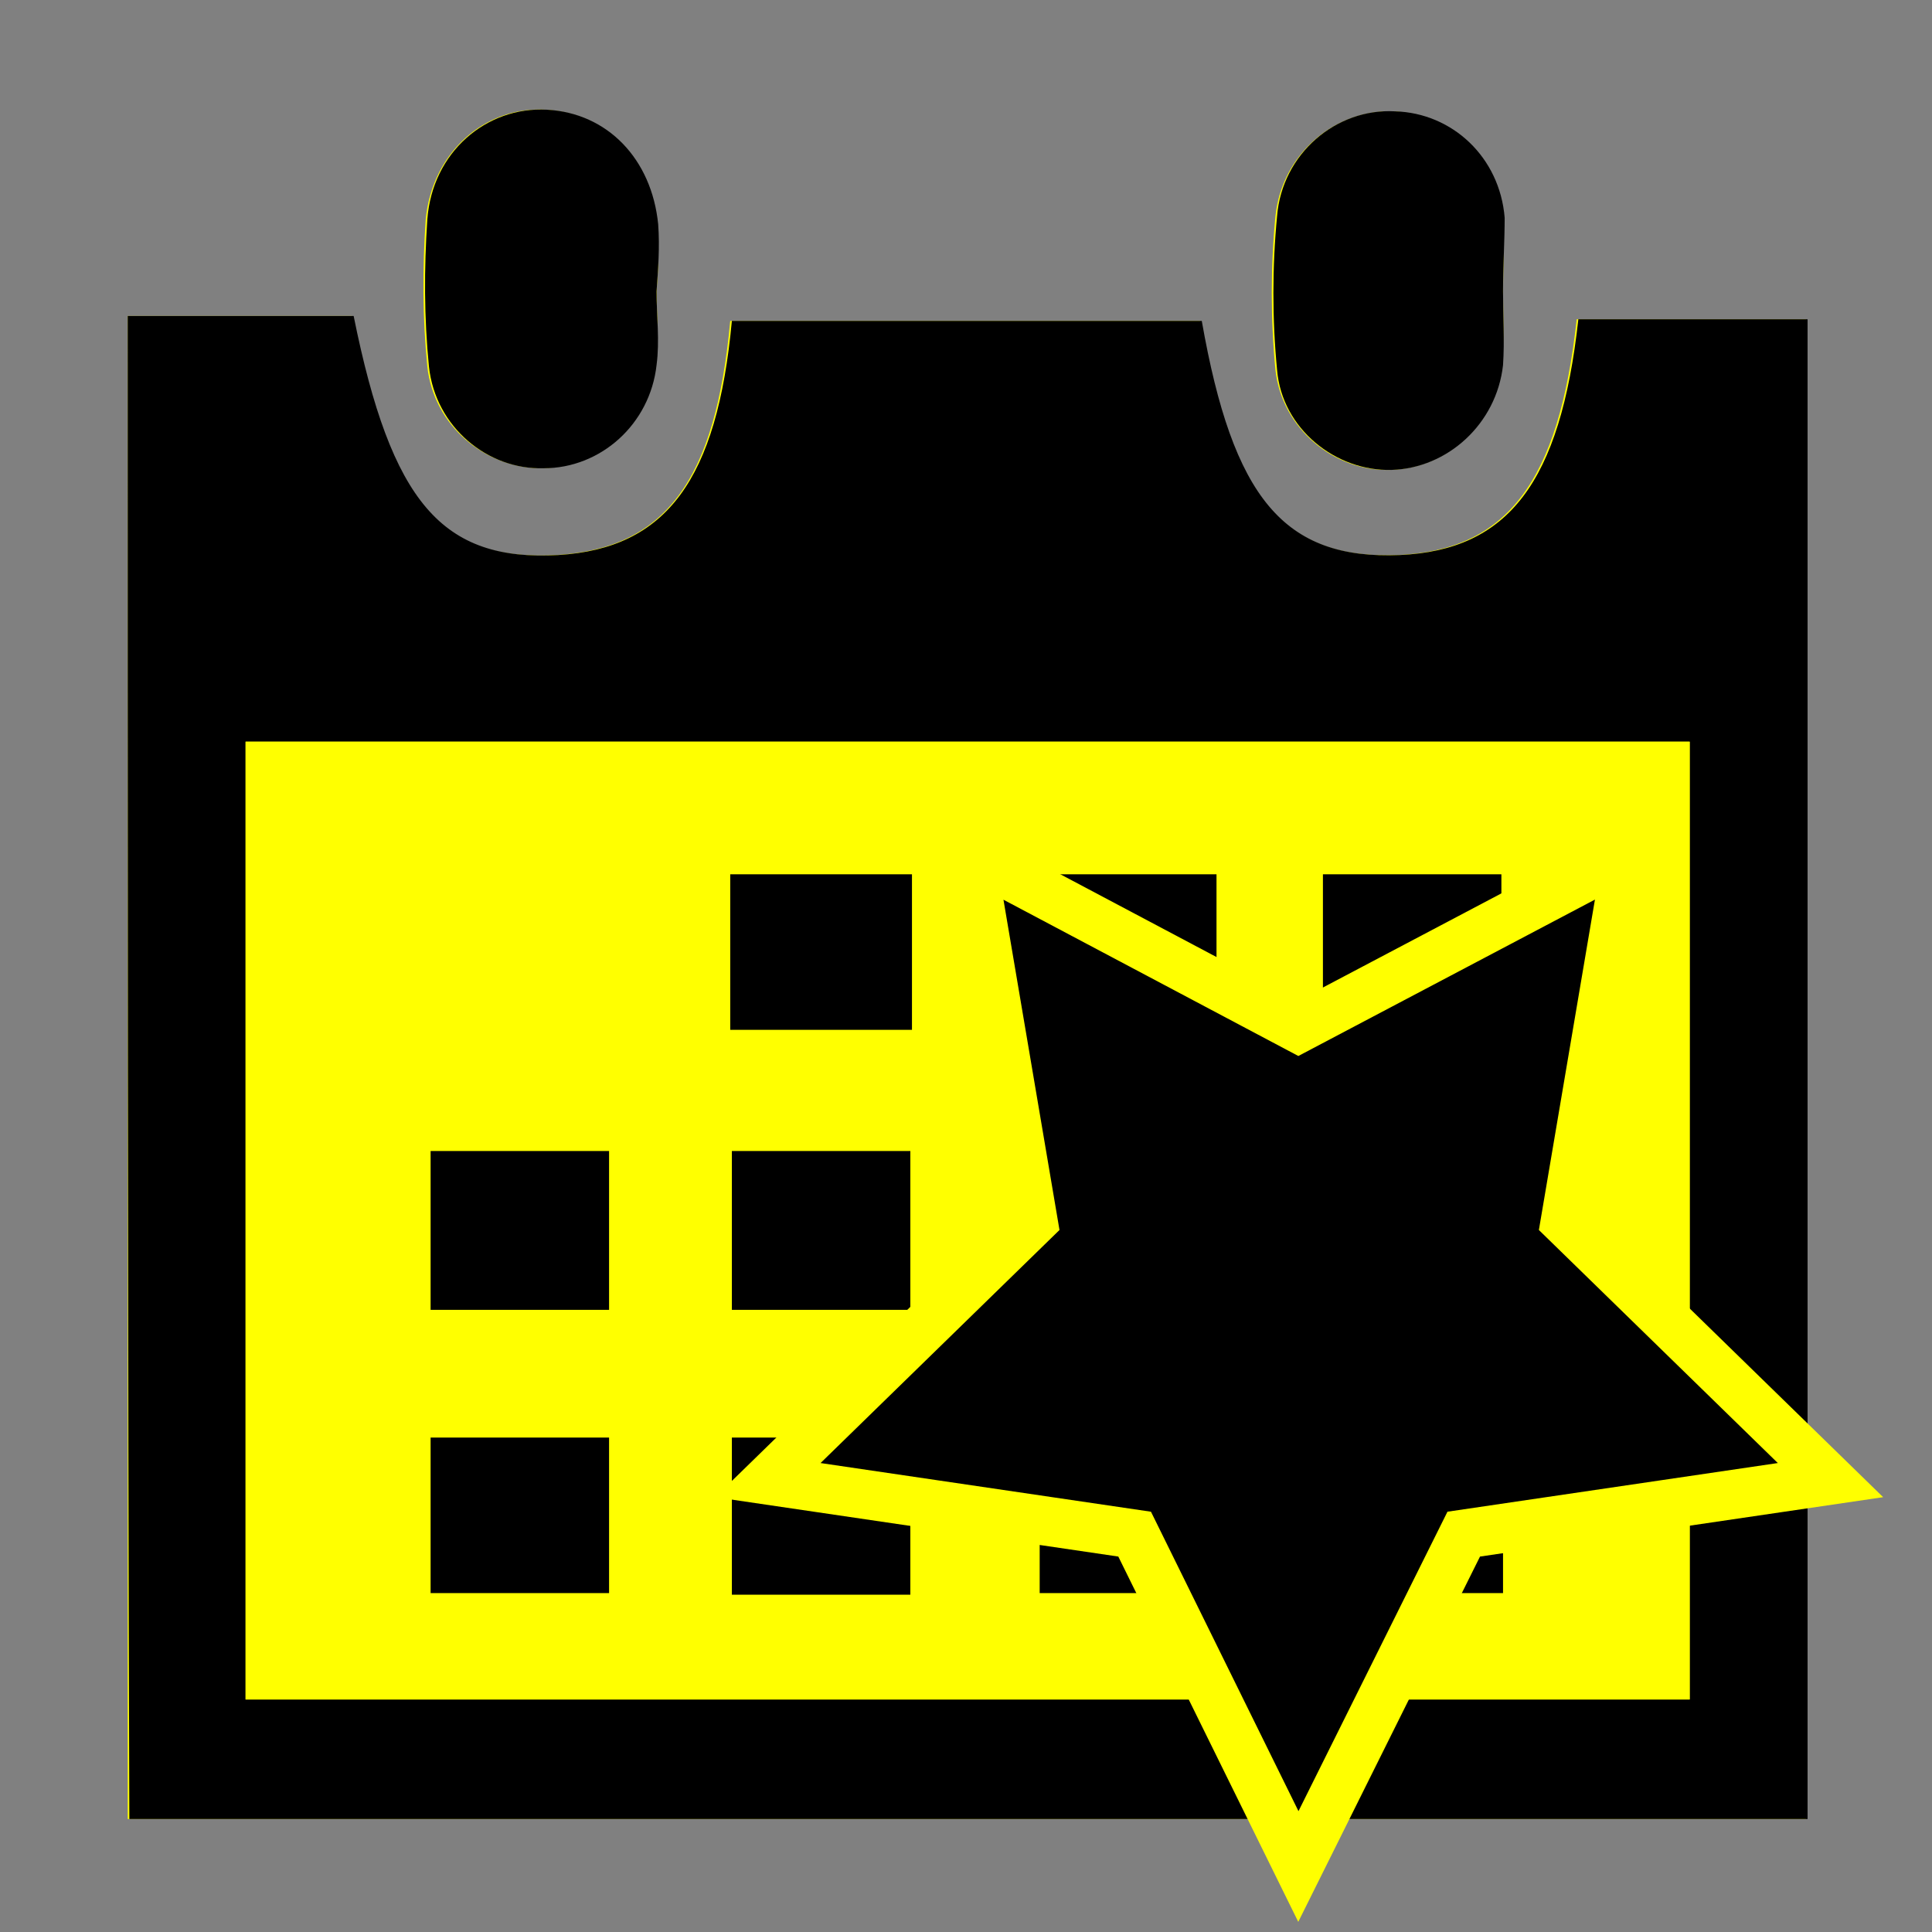 <?xml version="1.0" encoding="utf-8"?>
<!-- Generator: Adobe Illustrator 21.1.0, SVG Export Plug-In . SVG Version: 6.00 Build 0)  -->
<svg version="1.1" id="Ebene_1" xmlns="http://www.w3.org/2000/svg" xmlns:xlink="http://www.w3.org/1999/xlink" x="0px" y="0px"
	 viewBox="0 0 118 118" style="enable-background:new 0 0 118 118;" xml:space="preserve">
<rect x="0" y="0" width="118" height="118" fill="#808080" stroke="none"/>
<style type="text/css">
	.st0{fill:#FFFF00;}
	.st1{stroke:#FFFF00;stroke-width:3;stroke-miterlimit:10;}
</style>
<g>
	<path class="st0" d="M7.8,19.3c0,30.7,0,61.3,0,91.8c34.4,0,68.4,0,102.5,0c0-30.7,0-61.1,0-91.6c-4.9,0-9.5,0-14,0
		c-1.1,10-4.3,14.1-10.9,14.4c-7,0.3-10.2-3.5-12.1-14.3c-9.6,0-19.2,0-28.7,0c-0.9,9.8-4,13.9-10.6,14.3
		c-7.1,0.4-10.2-3.2-12.5-14.6C17.1,19.3,12.5,19.3,7.8,19.3z M91.8,17.8c0-1.5,0.1-3,0-4.5c-0.4-3.6-3.3-6.3-6.7-6.5
		c-3.6-0.1-6.8,2.6-7.2,6.4c-0.3,3.1-0.3,6.3,0,9.4c0.4,3.6,3.6,6.2,7,6.1c3.5-0.1,6.4-2.8,6.8-6.4C91.9,20.8,91.8,19.3,91.8,17.8z
		 M40.1,17.8C40.2,17.8,40.2,17.8,40.1,17.8c0.1-1.4,0.2-2.7,0-4.1c-0.3-4-3.1-6.8-6.8-7c-3.7-0.2-6.9,2.6-7.3,6.7
		c-0.2,3-0.2,6,0.1,9c0.4,3.6,3.5,6.2,7,6.2c3.5-0.1,6.5-2.7,6.9-6.3C40.3,20.8,40.1,19.3,40.1,17.8z"/>
	<path d="M7.8,19.3c4.7,0,9.3,0,13.8,0c2.3,11.4,5.4,15,12.5,14.6c6.6-0.4,9.7-4.6,10.6-14.3c9.5,0,19.1,0,28.7,0
		c1.9,10.8,5,14.6,12.1,14.3c6.6-0.3,9.8-4.4,10.9-14.4c4.5,0,9.1,0,14,0c0,30.5,0,61,0,91.6c-34.1,0-68.1,0-102.5,0
		C7.8,80.6,7.8,50.1,7.8,19.3z M103.2,45.3c-29.7,0-58.9,0-88.2,0c0,19.7,0,39.1,0,58.5c29.5,0,58.8,0,88.2,0
		C103.2,84.3,103.2,64.9,103.2,45.3z"/>
	<path d="M91.8,17.8c0,1.5,0.1,3,0,4.5c-0.4,3.6-3.4,6.3-6.8,6.4c-3.4,0.1-6.7-2.5-7-6.1c-0.3-3.1-0.3-6.3,0-9.4
		c0.3-3.8,3.6-6.6,7.2-6.4c3.5,0.1,6.4,2.8,6.7,6.5C91.9,14.7,91.8,16.3,91.8,17.8z"/>
	<path d="M40.1,17.8c0,1.5,0.2,3,0,4.5c-0.4,3.6-3.4,6.3-6.9,6.3c-3.4,0.1-6.6-2.5-7-6.2c-0.3-3-0.3-6-0.1-9
		c0.3-4.1,3.6-6.9,7.3-6.7c3.7,0.2,6.4,3,6.8,7C40.3,15.1,40.2,16.4,40.1,17.8C40.2,17.8,40.2,17.8,40.1,17.8z"/>
	<path class="st0" d="M103.2,45.3c0,19.6,0,38.9,0,58.5c-29.4,0-58.6,0-88.2,0c0-19.4,0-38.8,0-58.5C44.3,45.3,73.5,45.3,103.2,45.3
		z M44.7,70.3c0,3.4,0,6.6,0,9.7c3.8,0,7.3,0,10.9,0c0-3.3,0-6.4,0-9.7C51.9,70.3,48.3,70.3,44.7,70.3z M63.4,70.3
		c0,3.5,0,6.6,0,9.7c3.8,0,7.4,0,10.9,0c0-3.4,0-6.4,0-9.7C70.6,70.3,67.2,70.3,63.4,70.3z M80.8,79.9c3.9,0,7.5,0,11,0
		c0-3.4,0-6.4,0-9.6c-3.8,0-7.3,0-11,0C80.8,73.6,80.8,76.6,80.8,79.9z M55.7,53.4c-3.9,0-7.4,0-11.1,0c0,3.3,0,6.3,0,9.5
		c3.8,0,7.4,0,11.1,0C55.7,59.6,55.7,56.7,55.7,53.4z M63.4,62.8c3.6,0,7.3,0,10.9,0c0-3.3,0-6.3,0-9.4c-3.8,0-7.3,0-10.9,0
		C63.4,56.5,63.4,59.5,63.4,62.8z M91.7,63c0-3.5,0-6.5,0-9.6c-3.8,0-7.3,0-10.9,0c0,3.3,0,6.4,0,9.6C84.6,63,88,63,91.7,63z
		 M37.2,97.3c0-3.2,0-6.3,0-9.5c-3.8,0-7.4,0-10.9,0c0,3.3,0,6.4,0,9.5C30.1,97.3,33.5,97.3,37.2,97.3z M55.6,97.4
		c0-3.4,0-6.5,0-9.6c-3.8,0-7.4,0-10.9,0c0,3.4,0,6.4,0,9.6C48.4,97.4,51.8,97.4,55.6,97.4z M63.5,87.7c0,3.2,0,6.4,0,9.6
		c3.8,0,7.3,0,10.8,0c0-3.4,0-6.4,0-9.6C70.6,87.7,67.2,87.7,63.5,87.7z M80.9,87.8c0,3.4,0,6.5,0,9.5c3.8,0,7.2,0,10.9,0
		c0-3.2,0-6.3,0-9.5C88.1,87.8,84.6,87.8,80.9,87.8z"/>
	<path d="M44.7,70.3c3.6,0,7.2,0,10.9,0c0,3.3,0,6.4,0,9.7c-3.7,0-7.1,0-10.9,0C44.7,76.9,44.7,73.7,44.7,70.3z"/>
	<path d="M63.4,70.3c3.7,0,7.2,0,10.9,0c0,3.3,0,6.3,0,9.7c-3.5,0-7.1,0-10.9,0C63.4,76.9,63.4,73.8,63.4,70.3z"/>
	<path d="M80.8,79.9c0-3.3,0-6.3,0-9.6c3.7,0,7.1,0,11,0c0,3.1,0,6.2,0,9.6C88.2,79.9,84.6,79.9,80.8,79.9z"/>
	<path d="M55.7,53.4c0,3.3,0,6.3,0,9.5c-3.7,0-7.3,0-11.1,0c0-3.2,0-6.2,0-9.5C48.3,53.4,51.7,53.4,55.7,53.4z"/>
	<path d="M63.4,62.8c0-3.3,0-6.3,0-9.4c3.7,0,7.2,0,10.9,0c0,3.1,0,6.2,0,9.4C70.7,62.8,67,62.8,63.4,62.8z"/>
	<path d="M91.7,63c-3.7,0-7.1,0-10.9,0c0-3.2,0-6.2,0-9.6c3.6,0,7.1,0,10.9,0C91.7,56.4,91.7,59.5,91.7,63z"/>
	<path d="M37.2,97.3c-3.7,0-7.2,0-10.9,0c0-3.1,0-6.1,0-9.5c3.6,0,7.1,0,10.9,0C37.2,91.1,37.2,94.1,37.2,97.3z"/>
	<path d="M55.6,97.4c-3.8,0-7.2,0-10.9,0c0-3.1,0-6.2,0-9.6c3.5,0,7,0,10.9,0C55.6,91,55.6,94,55.6,97.4z"/>
	<path d="M63.5,87.7c3.7,0,7.1,0,10.8,0c0,3.2,0,6.2,0,9.6c-3.5,0-7.1,0-10.8,0C63.5,94,63.5,90.9,63.5,87.7z"/>
	<path d="M80.9,87.8c3.8,0,7.2,0,10.9,0c0,3.3,0,6.3,0,9.5c-3.7,0-7.2,0-10.9,0C80.9,94.2,80.9,91.2,80.9,87.8z"/>
</g>
<path d="M26.3,70.3c3.6,0,7.2,0,10.9,0c0,3.3,0,6.4,0,9.7c-3.7,0-7.1,0-10.9,0C26.3,76.8,26.3,73.7,26.3,70.3z"/>
<polygon class="st1" points="79.3,62.8 99.4,52.2 95.6,74.6 111.8,90.4 89.4,93.7 79.3,114 69.3,93.7 46.9,90.4 63.1,74.6 
	59.3,52.2 "/>
</svg>
